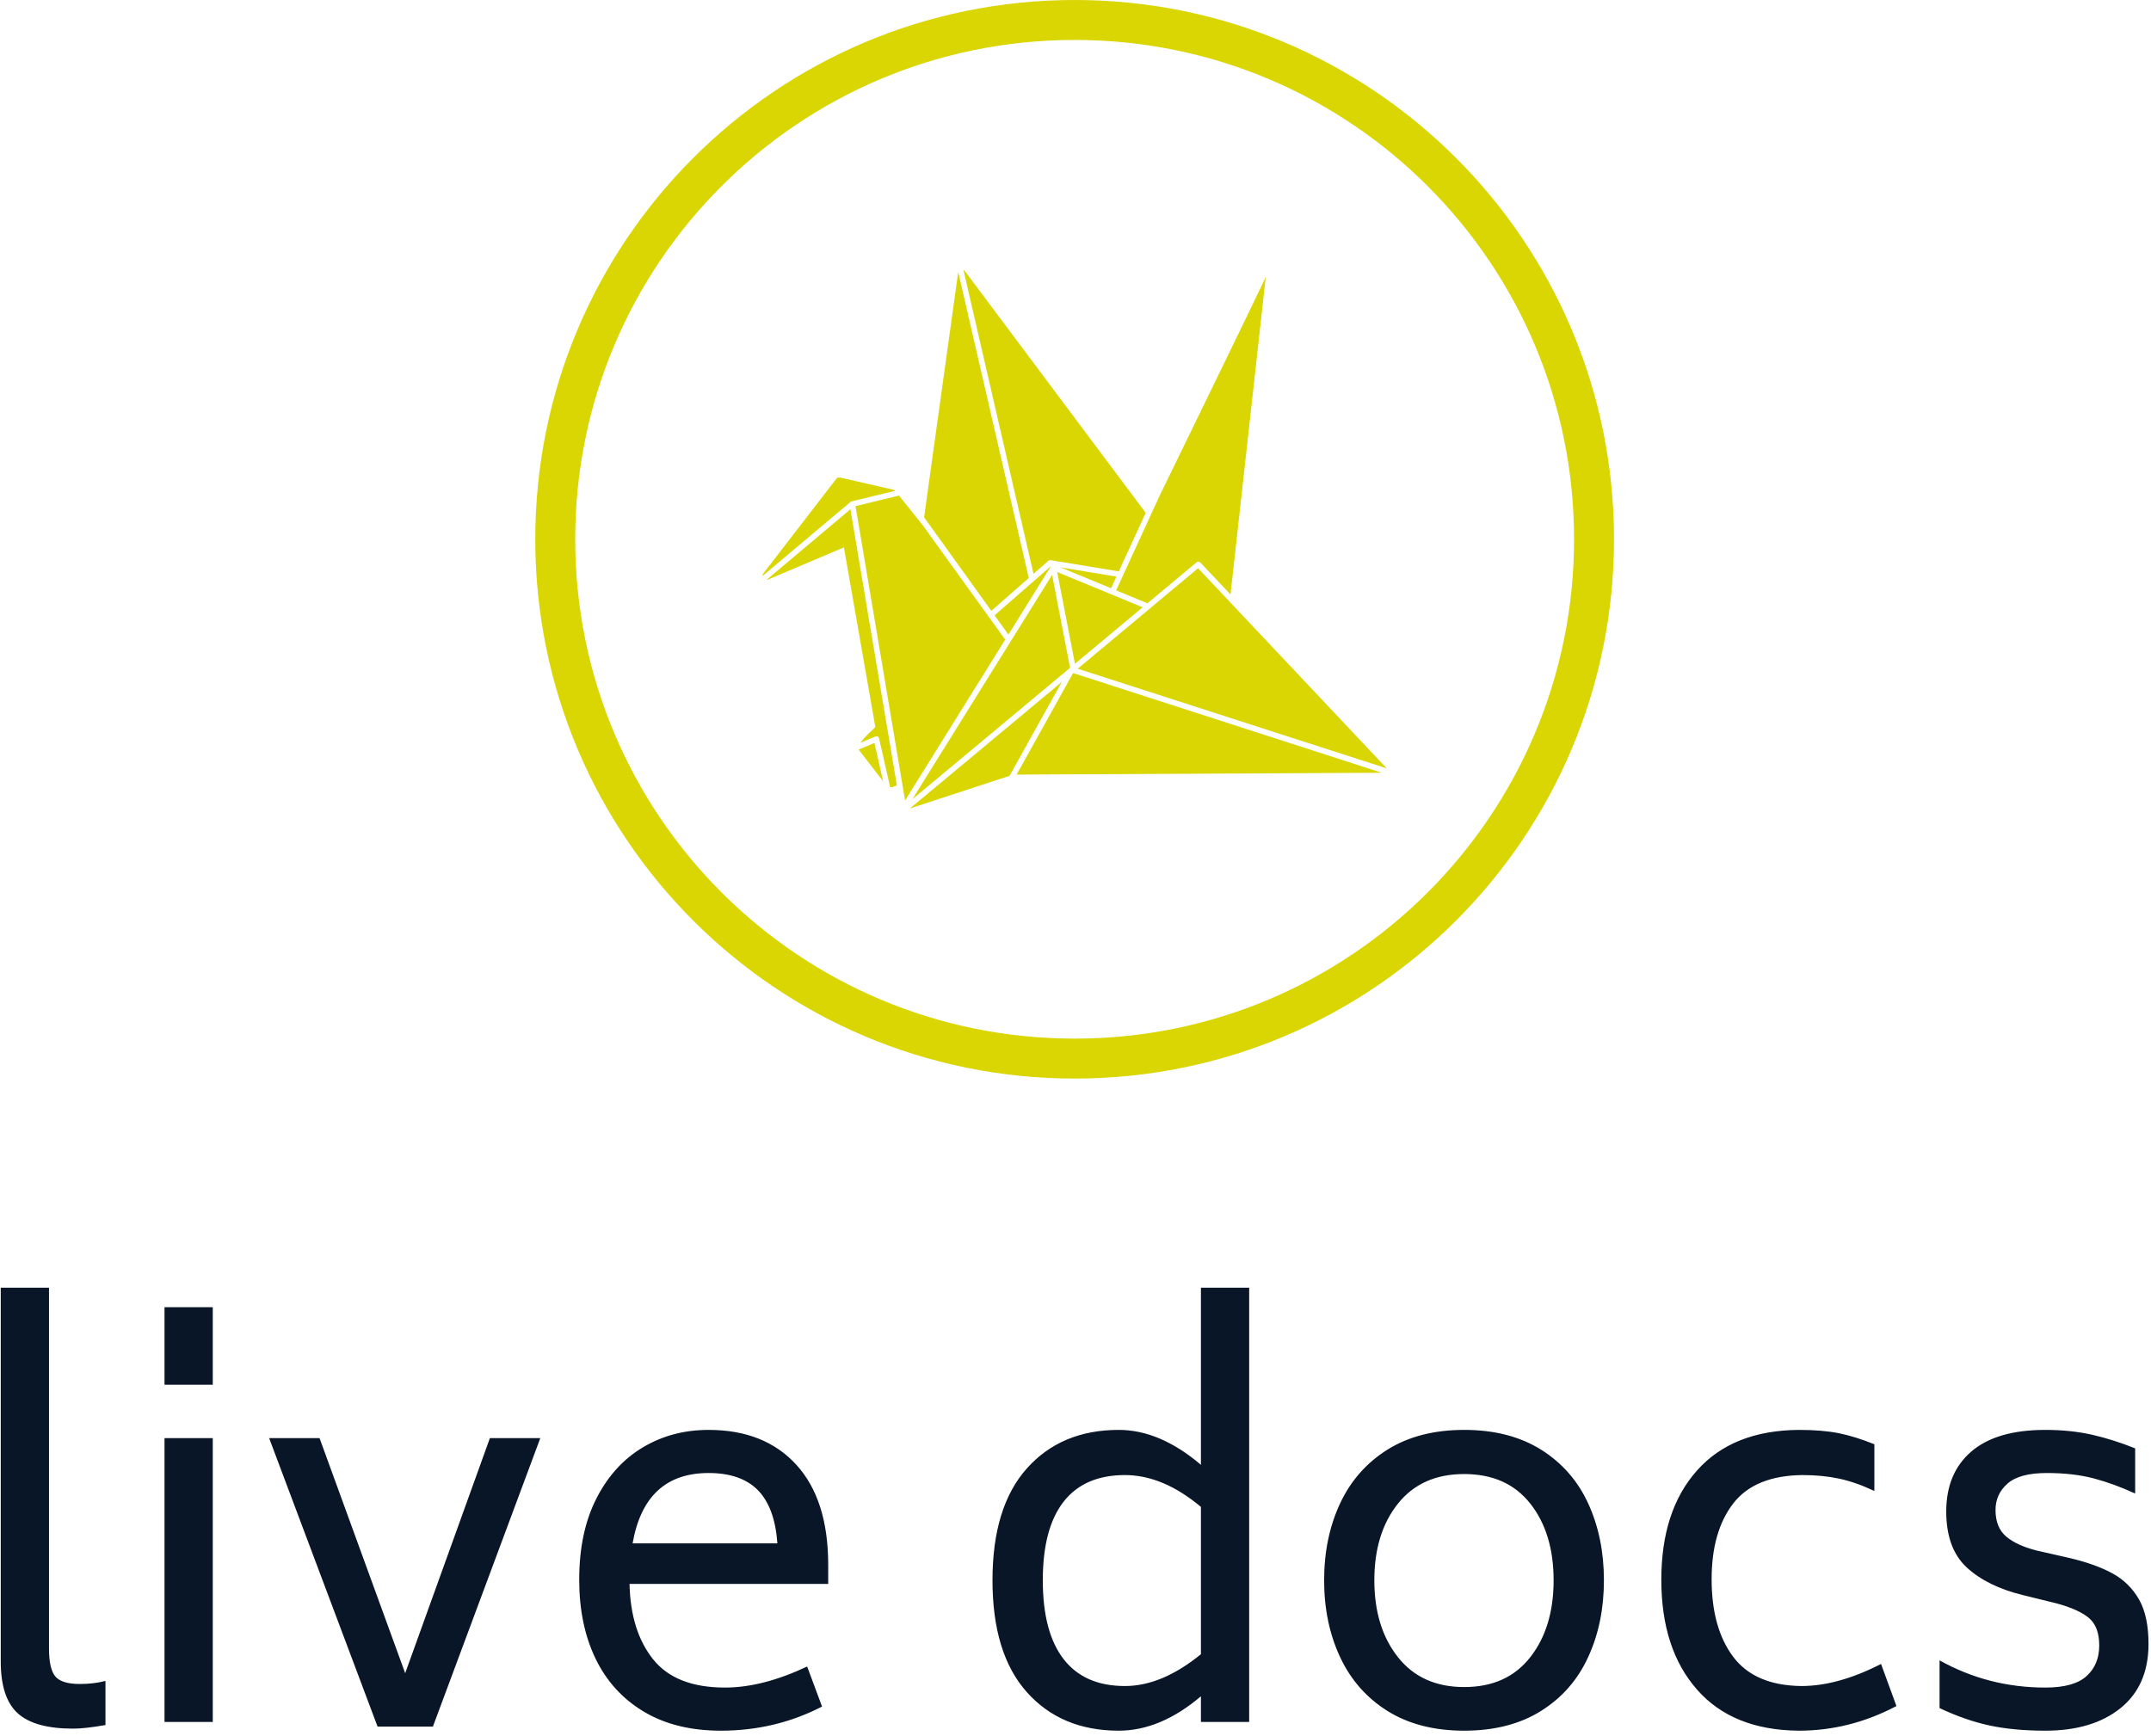 <svg xmlns="http://www.w3.org/2000/svg" version="1.1" xmlns:xlink="http://www.w3.org/1999/xlink" xmlns:svgjs="http://svgjs.dev/svgjs" width="1500" height="1211" viewBox="0 0 1500 1211"><g transform="matrix(1,0,0,1,-0.609,-1.953)"><svg viewBox="0 0 307 248" data-background-color="#fffff5" preserveAspectRatio="xMidYMid meet" height="1211" width="1500" xmlns="http://www.w3.org/2000/svg" xmlns:xlink="http://www.w3.org/1999/xlink"><g id="tight-bounds" transform="matrix(1,0,0,1,0.125,0.4)"><svg viewBox="0 0 306.751 247.2" height="247.2" width="306.751"><g><svg viewBox="0 0 395.52 318.736" height="247.2" width="306.751"><g transform="matrix(1,0,0,1,0,237.155)"><svg viewBox="0 0 395.52 81.581" height="81.581" width="395.52"><g id="textblocktransform"><svg viewBox="0 0 395.52 81.581" height="81.581" width="395.52" id="textblock"><g><svg viewBox="0 0 395.52 81.581" height="81.581" width="395.52"><g transform="matrix(1,0,0,1,0,0)"><svg width="395.52" viewBox="4.5 -42.3 209.18 43.15" height="81.581" data-palette-color="#091627"><path d="M11.55 0.65Q7.8 0.65 6.15-0.85 4.5-2.35 4.5-5.9L4.5-5.9 4.5-42.3 9.2-42.3 9.2-7.15Q9.2-5.15 9.83-4.42 10.45-3.7 12.2-3.7L12.2-3.7Q13.6-3.7 14.7-4L14.7-4 14.7 0.3Q12.7 0.65 11.55 0.65L11.55 0.65ZM20.45-32.85L20.45-40.4 25.15-40.4 25.15-32.85 20.45-32.85ZM20.45 0L20.45-27.65 25.15-27.65 25.15 0 20.45 0ZM52.14-27.65L57.05-27.65 46.59 0.45 41.2 0.45 30.64-27.65 35.55-27.65 43.89-4.75 52.14-27.65ZM65.74-13.45Q65.84-8.85 68.04-6.1 70.24-3.35 75.04-3.35L75.04-3.35Q78.69-3.35 83.04-5.4L83.04-5.4 84.49-1.5Q79.94 0.85 74.64 0.85L74.64 0.85Q70.24 0.85 67.14-1 64.04-2.85 62.44-6.15 60.84-9.45 60.84-13.85L60.84-13.85Q60.84-18.5 62.52-21.78 64.19-25.05 67.04-26.75 69.89-28.45 73.44-28.45L73.44-28.45Q78.89-28.45 81.99-25.05 85.09-21.65 85.09-15.3L85.09-15.3 85.09-13.45 65.74-13.45ZM73.44-24.25Q67.24-24.25 66.04-17.4L66.04-17.4 80.14-17.4Q79.89-20.9 78.24-22.58 76.59-24.25 73.44-24.25L73.44-24.25ZM121.39-42.3L126.09-42.3 126.09 0 121.39 0 121.39-2.5Q117.44 0.85 113.39 0.85L113.39 0.85Q107.79 0.85 104.44-2.9 101.09-6.65 101.09-13.8L101.09-13.8Q101.09-20.95 104.44-24.7 107.79-28.45 113.39-28.45L113.39-28.45Q117.39-28.45 121.39-25.05L121.39-25.05 121.39-42.3ZM113.99-3.5Q117.59-3.5 121.39-6.6L121.39-6.6 121.39-20.95Q117.69-24.05 113.99-24.05L113.99-24.05Q110.04-24.05 108.01-21.45 105.99-18.85 105.99-13.8L105.99-13.8Q105.99-8.75 108.01-6.13 110.04-3.5 113.99-3.5L113.99-3.5ZM147.03 0.85Q142.64 0.85 139.56-1.07 136.49-3 134.94-6.33 133.39-9.65 133.39-13.8L133.39-13.8Q133.39-17.95 134.94-21.28 136.49-24.6 139.56-26.53 142.64-28.45 147.03-28.45L147.03-28.45Q151.44-28.45 154.51-26.53 157.59-24.6 159.11-21.28 160.64-17.95 160.64-13.8L160.64-13.8Q160.64-9.65 159.11-6.33 157.59-3 154.51-1.07 151.44 0.85 147.03 0.85L147.03 0.85ZM147.03-3.4Q151.19-3.4 153.46-6.3 155.74-9.2 155.74-13.8L155.74-13.8Q155.74-18.4 153.46-21.28 151.19-24.15 147.03-24.15L147.03-24.15Q142.89-24.15 140.59-21.28 138.28-18.4 138.28-13.8L138.28-13.8Q138.28-9.2 140.59-6.3 142.89-3.4 147.03-3.4L147.03-3.4ZM179.63 0.85Q173.18 0.8 169.71-3.15 166.23-7.1 166.23-13.85L166.23-13.85Q166.23-20.6 169.71-24.5 173.18-28.4 179.63-28.45L179.63-28.45Q181.88-28.45 183.51-28.13 185.13-27.8 186.98-27.05L186.98-27.05 186.98-22.5Q185.18-23.35 183.56-23.7 181.93-24.05 179.98-24.05L179.98-24.05Q175.33-24 173.23-21.28 171.13-18.55 171.13-13.9L171.13-13.9Q171.13-9.15 173.23-6.35 175.33-3.55 179.88-3.5L179.88-3.5Q183.43-3.5 187.63-5.65L187.63-5.65 189.13-1.55Q184.58 0.85 179.63 0.85L179.63 0.85ZM203.63 0.85Q200.58 0.85 198.23 0.35 195.88-0.15 193.33-1.35L193.33-1.35 193.33-6Q198.08-3.35 203.63-3.35L203.63-3.35Q206.43-3.35 207.66-4.48 208.88-5.6 208.88-7.45L208.88-7.45Q208.88-9.25 207.91-10.1 206.93-10.95 204.73-11.55L204.73-11.55 201.48-12.35Q197.98-13.2 195.98-15.05 193.98-16.9 193.98-20.5L193.98-20.5Q193.98-24.25 196.43-26.35 198.88-28.45 203.63-28.45L203.63-28.45Q206.08-28.45 208.18-27.98 210.28-27.5 212.38-26.65L212.38-26.65 212.38-22.25Q210.33-23.2 208.33-23.73 206.33-24.25 203.78-24.25L203.78-24.25Q201.13-24.25 199.96-23.23 198.78-22.2 198.78-20.65L198.78-20.65Q198.78-18.95 199.81-18.07 200.83-17.2 202.78-16.7L202.78-16.7 206.08-15.95Q208.58-15.35 210.21-14.45 211.83-13.55 212.76-11.93 213.68-10.3 213.68-7.6L213.68-7.6Q213.68-3.55 210.96-1.35 208.23 0.85 203.63 0.85L203.63 0.85Z" opacity="1" transform="matrix(1,0,0,1,0,0)" fill="#091627" class="wordmark-text-0" data-fill-palette-color="primary" id="text-0"></path></svg></g></svg></g></svg></g></svg></g><g transform="matrix(1,0,0,1,98.442,0)"><svg viewBox="0 0 198.637 198.637" height="198.637" width="198.637"><g><svg></svg></g><g id="icon-0"><svg viewBox="0 0 198.637 198.637" height="198.637" width="198.637"><g><path d="M0 99.318c0-54.852 44.466-99.318 99.318-99.318 54.852 0 99.318 44.466 99.319 99.318 0 54.852-44.466 99.318-99.319 99.319-54.852 0-99.318-44.466-99.318-99.319zM99.318 191.28c50.789 0 91.961-41.173 91.962-91.962 0-50.789-41.173-91.961-91.962-91.961-50.789 0-91.961 41.173-91.961 91.961 0 50.789 41.173 91.961 91.961 91.962z" data-fill-palette-color="accent" fill="#dad603" stroke="transparent"></path></g><g transform="matrix(1,0,0,1,41.843,49.737)"><svg viewBox="0 0 114.951 99.162" height="99.162" width="114.951"><g><svg xmlns="http://www.w3.org/2000/svg" xmlns:xlink="http://www.w3.org/1999/xlink" version="1.1" x="0" y="0" viewBox="0.507 7.136 98.513 84.982" enable-background="new 0 0 100 100" xml:space="preserve" height="99.162" width="114.951" class="icon-dxe-0" data-fill-palette-color="accent" id="dxe-0"><g fill="#dad603" data-fill-palette-color="accent"><path d="M22.048 42.728L25.829 47.455 38.642 65.239A0.42 0.42 0 0 0 38.849 65.402L23.004 90.852 15.187 44.39zM0.507 55.422A0.9 0.9 0 0 1 0.708 54.928L12.118 40.129A0.635 0.635 0 0 1 12.785 39.889L21.121 41.797C21.362 41.887 21.356 41.907 21.425 41.978L14.778 43.589C14.538 43.65 14.484 43.67 14.343 43.778zM19.537 87.812L15.759 82.927A0.4 0.4 0 0 1 15.694 82.816L18.169 81.769zM21.713 88.462C21.429 88.598 21.039 88.784 20.647 88.749L18.907 81.064C18.842 80.779 18.578 80.646 18.309 80.757L15.982 81.742C16.602 80.805 17.908 79.713 18.311 79.263L13.357 50.91 1.485 55.936A1.1 1.1 0 0 1 1.16 56.018L14.382 44.89zM37.129 61.631L46.048 53.846 39.311 64.665zM39.486 86.967L23.765 92.118C30.733 86.326 39.638 78.907 47.736 72.148zM98.23 86.475L40.604 86.768 49.525 70.742zM99.02 85.784L50.25 70.055A46403 46403 0 0 0 69.246 54.201zM49.038 69.889A0.4 0.4 0 0 0 48.934 70.001 13656 13656 0 0 1 24.16 90.65L46.208 55.246zM60.498 60.363L49.812 69.277 47.014 54.795zM55.514 57.355L47.55 54.066 56.358 55.515zM79.921 8.222C79.813 9.295 74.361 58.34 74.361 58.34L69.605 53.3A0.464 0.464 0 0 0 69.001 53.262L61.246 59.737C61.207 59.702 56.319 57.694 56.319 57.694L63.139 42.826C63.143 42.824 79.249 9.773 79.921 8.222M32.224 7.136C32.33 7.194 32.434 7.285 32.531 7.413L60.976 45.447 56.734 54.694 45.979 52.923A0.9 0.9 0 0 0 45.62 53.027L43.274 55.084zM26.009 46.159L31.351 7.717C31.364 7.633 31.381 7.557 31.407 7.489L42.525 55.736 36.616 60.917z" fill="#dad603" data-fill-palette-color="accent"></path></g></svg></g></svg></g></svg></g></svg></g><g></g></svg></g><defs></defs></svg><rect width="306.751" height="247.2" fill="none" stroke="none" visibility="hidden"></rect></g></svg></g></svg>